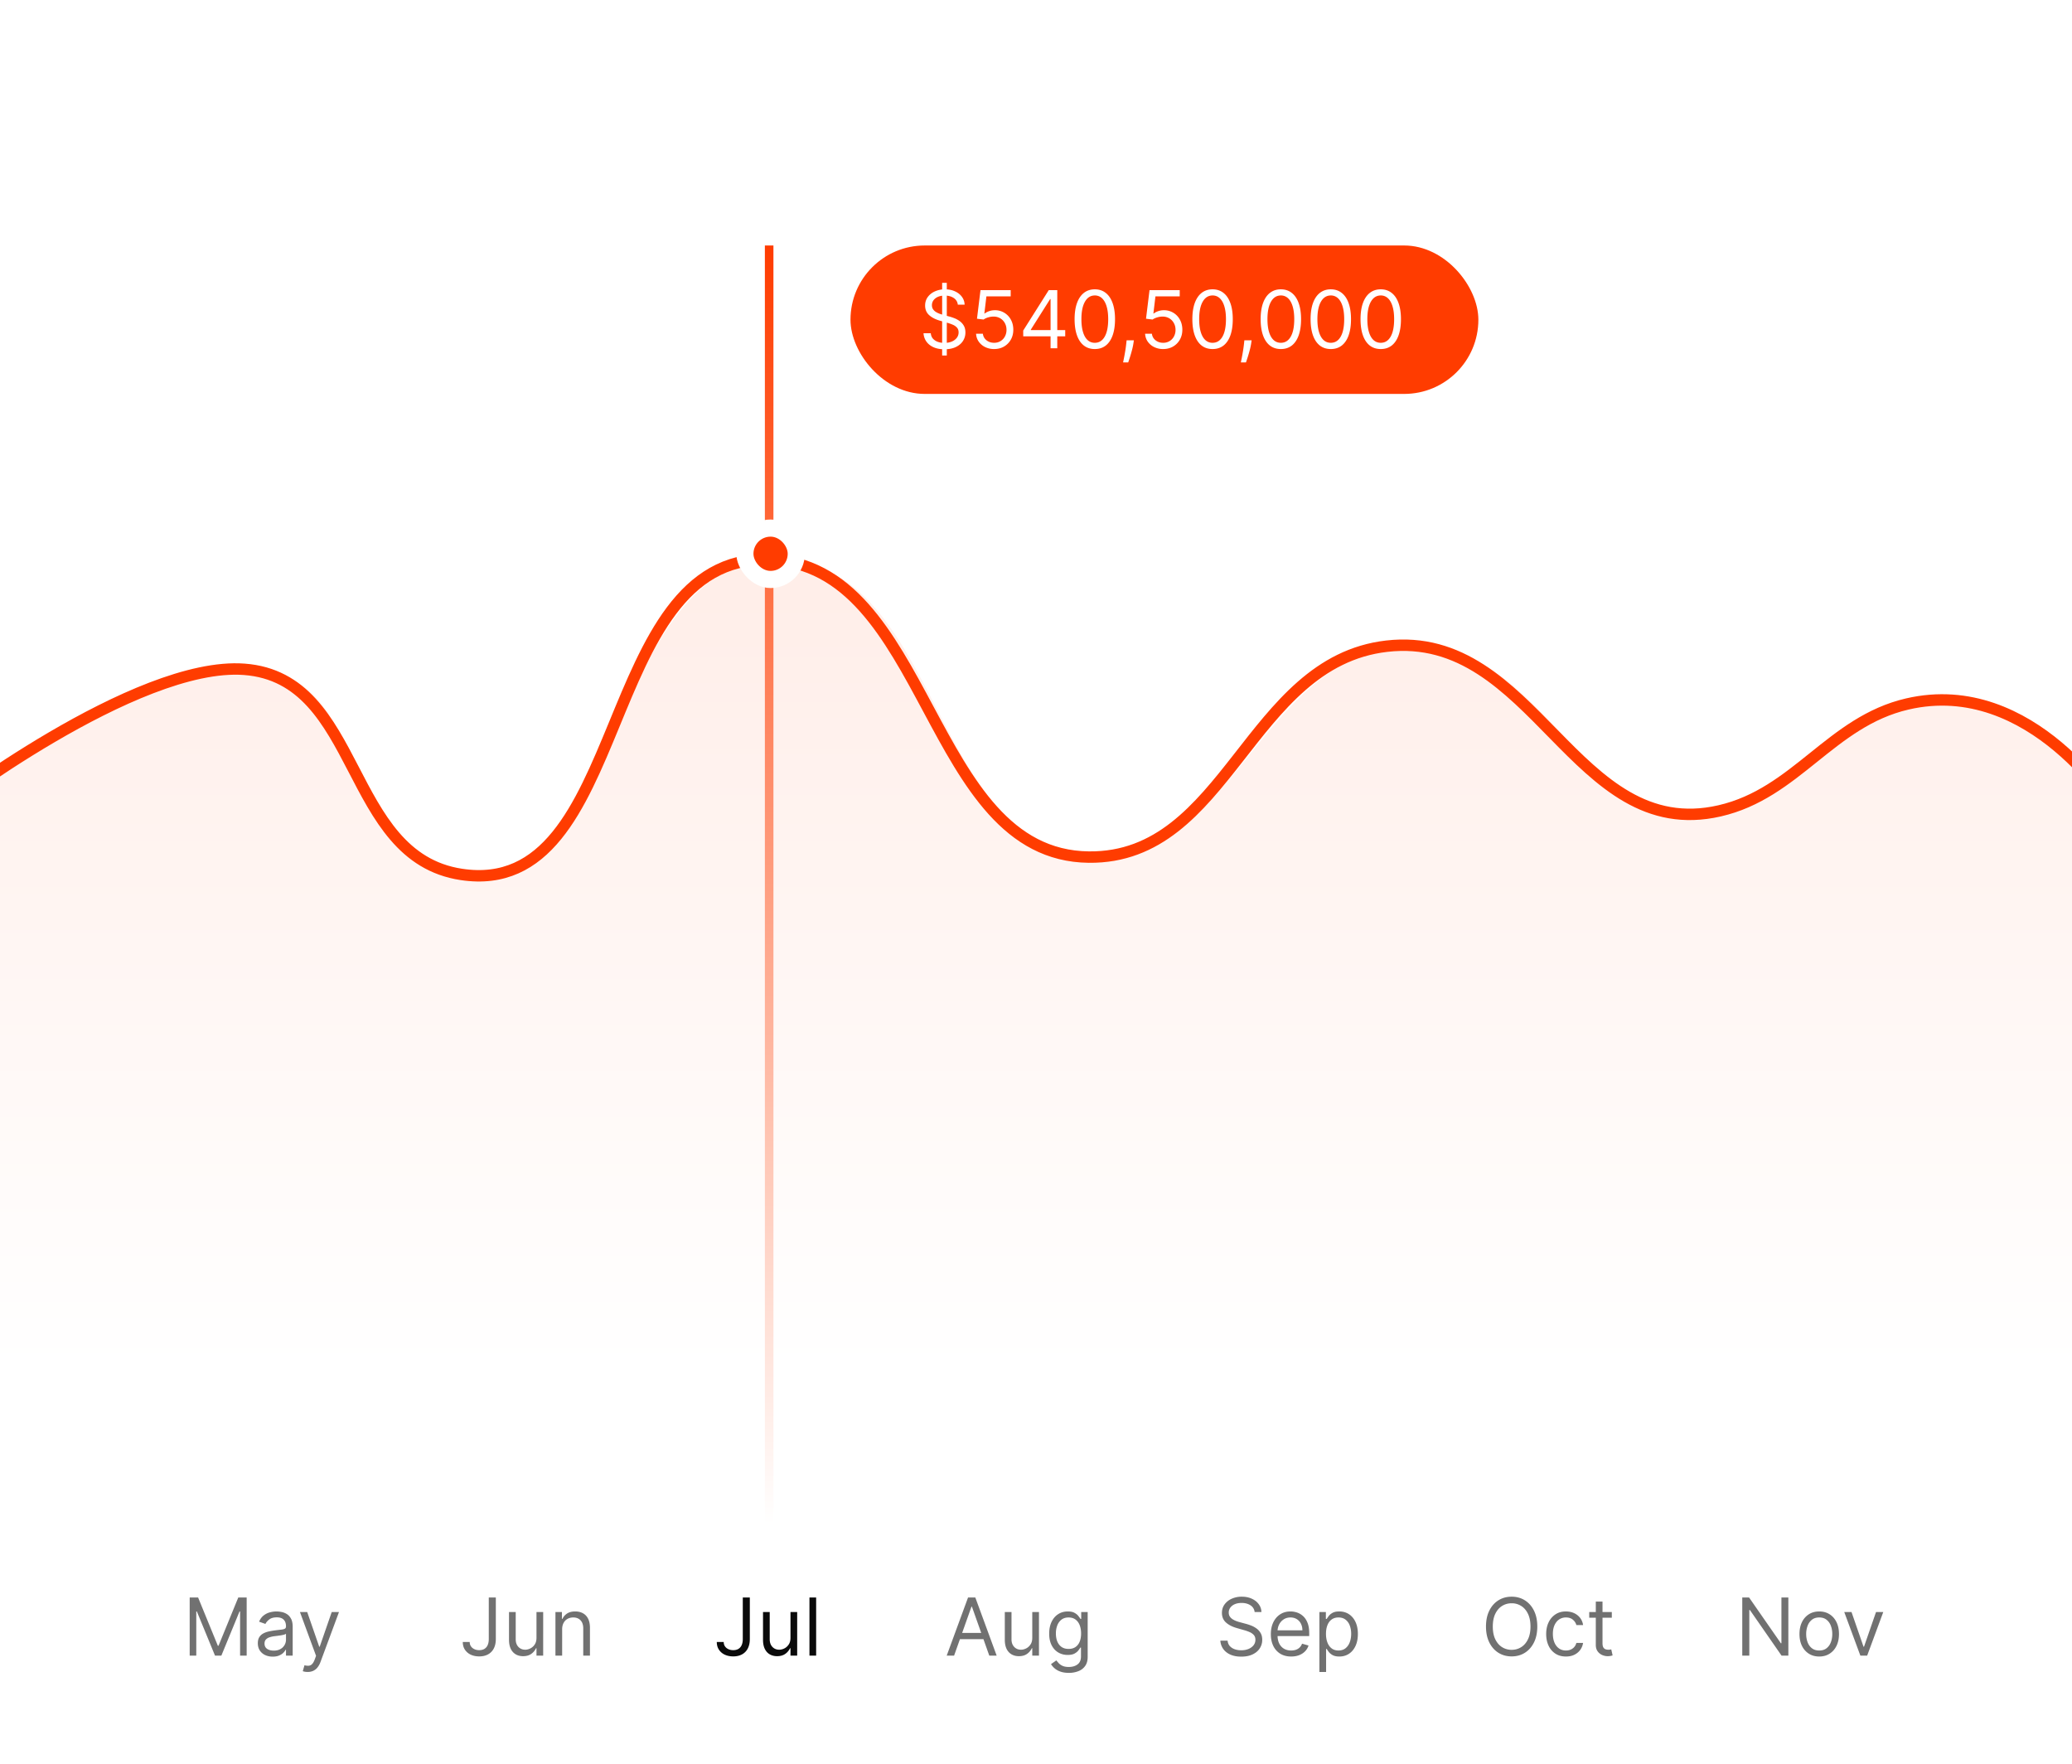 <svg xmlns="http://www.w3.org/2000/svg" width="363" height="309" fill="none"><rect width="100%" height="100%" fill="#333333" stroke="none"/><g clip-path="url(#a)"><path fill="#fff" d="M0 0h363v309H0z"/><path stroke="#fff" stroke-dasharray="5 5" stroke-opacity=".18" stroke-width="1.5" d="M0 214.862c38.167-18.167 131.3-45.9 198.5-11.5 67.2 34.4 114.667 14.333 130 0"/><path fill="#3B3B3B" fill-opacity=".72" d="M33.233 279.818h1.472l3.46 8.452h.12l3.46-8.452h1.47V290h-1.153v-7.736h-.099L38.781 290h-1.113l-3.182-7.736h-.1V290h-1.153v-10.182Zm14.543 10.361c-.484 0-.923-.091-1.317-.273a2.265 2.265 0 0 1-.94-.801c-.232-.351-.348-.775-.348-1.273 0-.437.086-.792.258-1.064a1.83 1.83 0 0 1 .692-.646c.288-.156.606-.272.954-.348a11.94 11.94 0 0 1 1.06-.189c.463-.059.84-.104 1.128-.134.291-.033.503-.088.636-.164.136-.076.204-.209.204-.398v-.04c0-.49-.134-.871-.403-1.143-.265-.272-.668-.408-1.208-.408-.56 0-1 .123-1.317.368-.319.245-.542.507-.672.786l-1.113-.398c.199-.464.464-.825.795-1.084.335-.262.7-.444 1.094-.547a4.544 4.544 0 0 1 1.173-.159c.245 0 .527.03.845.09.322.056.632.174.93.353.302.179.552.449.75.81.2.361.3.845.3 1.452V290h-1.174v-1.034h-.06c-.08.166-.212.343-.398.532-.185.189-.432.35-.74.482-.309.133-.685.199-1.129.199Zm.18-1.054c.463 0 .854-.091 1.172-.273a1.863 1.863 0 0 0 .975-1.616v-1.074c-.05.06-.16.114-.328.164a5.527 5.527 0 0 1-.577.124c-.215.033-.426.063-.631.09-.203.023-.367.043-.493.059a4.55 4.55 0 0 0-.855.194 1.47 1.47 0 0 0-.636.393c-.16.172-.239.408-.239.706 0 .408.151.716.453.925.305.205.69.308 1.158.308Zm5.944 3.739a2.58 2.58 0 0 1-.532-.05 1.398 1.398 0 0 1-.323-.09l.298-1.034c.285.073.537.1.756.08a.909.909 0 0 0 .581-.293c.173-.173.33-.453.473-.841l.218-.596-2.823-7.676h1.272l2.108 6.085h.08l2.108-6.085h1.273l-3.242 8.75a3.306 3.306 0 0 1-.542.979 2.03 2.03 0 0 1-.75.582c-.282.126-.6.189-.955.189Zm31.73-13.046h1.234v7.279c0 .649-.12 1.201-.358 1.655a2.43 2.43 0 0 1-1.01 1.034c-.434.236-.946.353-1.536.353-.557 0-1.052-.101-1.486-.303a2.453 2.453 0 0 1-1.024-.875c-.249-.378-.373-.827-.373-1.347h1.213c0 .288.071.54.214.755.145.212.344.378.596.497.252.12.539.179.86.179.355 0 .657-.074.905-.223a1.41 1.41 0 0 0 .567-.657c.132-.291.199-.647.199-1.068v-7.279Zm8.358 7.06v-4.514h1.173V290h-1.173v-1.293h-.08a2.508 2.508 0 0 1-.835.99c-.378.268-.855.402-1.432.402-.477 0-.901-.104-1.272-.313a2.191 2.191 0 0 1-.875-.954c-.213-.428-.319-.966-.319-1.616v-4.852h1.174v4.772c0 .557.155 1.001.467 1.333.315.331.716.497 1.203.497a2 2 0 0 0 .89-.224 1.94 1.94 0 0 0 .766-.686c.209-.308.313-.701.313-1.178Zm4.496-1.472V290H97.31v-7.636h1.134v1.193h.1c.178-.388.45-.7.815-.935.364-.238.835-.358 1.411-.358.517 0 .97.106 1.358.318.387.209.689.527.904.955.216.424.324.961.324 1.611V290h-1.174v-4.773c0-.6-.155-1.067-.467-1.402-.312-.338-.739-.507-1.283-.507-.374 0-.709.081-1.004.244a1.738 1.738 0 0 0-.691.711c-.169.311-.253.689-.253 1.133Z"/><path fill="#0A0A0A" d="M130.131 279.818h1.233v7.279c0 .649-.12 1.201-.358 1.655a2.43 2.43 0 0 1-1.01 1.034c-.434.236-.946.353-1.536.353-.557 0-1.052-.101-1.486-.303a2.45 2.45 0 0 1-1.024-.875c-.249-.378-.373-.827-.373-1.347h1.213c0 .288.071.54.214.755.145.212.344.378.596.497.252.12.539.179.86.179.355 0 .656-.074.905-.223a1.41 1.41 0 0 0 .567-.657c.132-.291.199-.647.199-1.068v-7.279Zm8.357 7.06v-4.514h1.173V290h-1.173v-1.293h-.08a2.505 2.505 0 0 1-.835.99c-.378.268-.855.402-1.432.402-.477 0-.901-.104-1.272-.313-.372-.212-.663-.53-.875-.954-.213-.428-.319-.966-.319-1.616v-4.852h1.174v4.772c0 .557.155 1.001.467 1.333.315.331.716.497 1.203.497a2 2 0 0 0 .89-.224c.305-.149.56-.378.766-.686.209-.308.313-.701.313-1.178Zm4.495-7.06V290h-1.173v-10.182h1.173Z"/><path fill="#3B3B3B" fill-opacity=".72" d="M167.151 290h-1.293l3.739-10.182h1.272L174.608 290h-1.293l-3.042-8.571h-.08L167.151 290Zm.477-3.977h5.21v1.093h-5.21v-1.093Zm13.219.855v-4.514h1.174V290h-1.174v-1.293h-.079a2.514 2.514 0 0 1-.835.99c-.378.268-.856.402-1.432.402-.478 0-.902-.104-1.273-.313a2.192 2.192 0 0 1-.875-.954c-.212-.428-.318-.966-.318-1.616v-4.852h1.173v4.772c0 .557.156 1.001.467 1.333.315.331.716.497 1.204.497.291 0 .588-.075.889-.224.305-.149.561-.378.766-.686.209-.308.313-.701.313-1.178Zm6.405 6.145c-.567 0-1.054-.073-1.462-.219a3.106 3.106 0 0 1-1.019-.567 3.092 3.092 0 0 1-.641-.746l.934-.656c.107.139.241.299.403.477.163.183.385.34.666.473.285.136.658.204 1.119.204.616 0 1.125-.15 1.526-.448.401-.298.602-.765.602-1.402v-1.551h-.1a6.022 6.022 0 0 1-.368.517c-.155.202-.381.383-.676.542-.291.156-.686.234-1.183.234-.616 0-1.17-.146-1.66-.438-.488-.291-.874-.716-1.159-1.273-.282-.556-.422-1.233-.422-2.028 0-.782.137-1.463.412-2.043.275-.584.658-1.034 1.149-1.353.49-.321 1.057-.482 1.7-.482.497 0 .892.083 1.183.249.295.162.521.348.676.557.159.205.282.374.368.507h.12v-1.213h1.133v7.855c0 .656-.149 1.19-.447 1.601a2.546 2.546 0 0 1-1.194.909 4.489 4.489 0 0 1-1.66.294Zm-.04-4.196c.471 0 .869-.108 1.193-.323.325-.216.572-.526.741-.93.169-.404.254-.888.254-1.452 0-.55-.083-1.036-.249-1.457a2.192 2.192 0 0 0-.736-.989c-.325-.239-.726-.358-1.203-.358-.497 0-.911.126-1.243.378-.328.252-.575.59-.74 1.014a3.908 3.908 0 0 0-.244 1.412c0 .53.083.999.248 1.407.17.404.418.723.746.955.332.228.743.343 1.233.343Zm32.589-6.463a1.562 1.562 0 0 0-.726-1.174c-.424-.278-.944-.417-1.561-.417-.451 0-.845.073-1.183.218a1.894 1.894 0 0 0-.786.602 1.445 1.445 0 0 0-.278.87c0 .272.065.506.194.701.133.192.302.353.507.482.206.126.421.231.646.314.226.079.433.144.622.193l1.034.279c.265.069.56.166.885.288.328.123.641.29.939.502.302.209.551.478.746.806.196.328.294.731.294 1.208 0 .55-.145 1.047-.433 1.491-.285.444-.703.797-1.253 1.059-.547.262-1.211.393-1.993.393-.73 0-1.361-.118-1.895-.353-.53-.235-.948-.563-1.252-.984a2.809 2.809 0 0 1-.513-1.467h1.273c.033.384.163.703.388.955a2.1 2.1 0 0 0 .865.556c.351.12.729.179 1.134.179.47 0 .893-.076 1.267-.228.375-.156.671-.372.89-.647.219-.278.328-.603.328-.974 0-.338-.094-.613-.283-.825a2.078 2.078 0 0 0-.746-.517 7.687 7.687 0 0 0-.999-.348l-1.253-.358c-.795-.229-1.425-.556-1.889-.98-.464-.424-.696-.979-.696-1.665 0-.57.154-1.068.462-1.492a3.073 3.073 0 0 1 1.253-.994 4.224 4.224 0 0 1 1.765-.358c.656 0 1.24.118 1.75.353.51.232.915.55 1.213.955.302.404.461.863.477 1.377h-1.193Zm6.402 7.795c-.735 0-1.37-.162-1.904-.487a3.28 3.28 0 0 1-1.228-1.372c-.285-.59-.427-1.276-.427-2.059 0-.782.142-1.471.427-2.068.289-.6.69-1.067 1.203-1.402.517-.338 1.121-.507 1.81-.507.398 0 .79.066 1.178.199.388.133.741.348 1.059.646.318.295.572.686.761 1.174.189.487.283 1.087.283 1.799v.498h-5.886v-1.015h4.693c0-.431-.086-.815-.258-1.153a1.95 1.95 0 0 0-.726-.8c-.312-.196-.68-.294-1.104-.294-.467 0-.872.116-1.213.348a2.298 2.298 0 0 0-.781.895 2.632 2.632 0 0 0-.273 1.183v.676c0 .577.099 1.066.298 1.467.202.398.482.701.84.91.358.205.774.308 1.248.308.309 0 .587-.043.836-.129.251-.09.469-.222.651-.398.182-.179.323-.401.422-.666l1.134.318c-.119.385-.32.723-.602 1.014a2.905 2.905 0 0 1-1.044.676c-.414.16-.88.239-1.397.239Zm4.947 2.705v-10.5h1.134v1.213h.139c.086-.133.205-.302.358-.507.155-.209.378-.395.666-.557.292-.166.686-.249 1.183-.249.643 0 1.21.161 1.7.482.491.322.874.778 1.149 1.368.275.59.413 1.286.413 2.088 0 .808-.138 1.509-.413 2.103-.275.59-.656 1.047-1.144 1.372-.487.321-1.049.482-1.685.482-.49 0-.883-.081-1.178-.244a2.182 2.182 0 0 1-.681-.561 7.523 7.523 0 0 1-.368-.527h-.1v4.037h-1.173Zm1.153-6.682c0 .577.085 1.085.254 1.526.169.438.416.781.741 1.029.325.245.722.368 1.193.368.49 0 .9-.129 1.228-.388.331-.262.58-.613.746-1.054.169-.444.253-.938.253-1.481 0-.537-.083-1.021-.248-1.452a2.252 2.252 0 0 0-.741-1.029c-.328-.255-.741-.383-1.238-.383-.477 0-.878.121-1.203.363-.325.239-.57.573-.736 1.004-.166.428-.249.927-.249 1.497Zm37.021-1.273c0 1.074-.194 2.002-.582 2.784-.388.782-.92 1.386-1.596 1.81-.676.424-1.448.636-2.316.636-.869 0-1.641-.212-2.317-.636-.676-.424-1.208-1.028-1.596-1.81-.388-.782-.582-1.71-.582-2.784 0-1.074.194-2.002.582-2.784.388-.782.92-1.385 1.596-1.81.676-.424 1.448-.636 2.317-.636.868 0 1.64.212 2.316.636.676.425 1.208 1.028 1.596 1.81.388.782.582 1.71.582 2.784Zm-1.193 0c0-.882-.148-1.626-.443-2.232-.291-.607-.688-1.066-1.188-1.377a3.077 3.077 0 0 0-1.67-.468c-.617 0-1.175.156-1.676.468-.497.311-.893.77-1.188 1.377-.292.606-.438 1.35-.438 2.232 0 .882.146 1.626.438 2.232.295.607.691 1.066 1.188 1.377a3.105 3.105 0 0 0 1.676.468c.616 0 1.173-.156 1.67-.468.5-.311.897-.77 1.188-1.377.295-.606.443-1.35.443-2.232Zm6.209 5.25c-.716 0-1.332-.169-1.849-.507a3.303 3.303 0 0 1-1.193-1.397c-.279-.593-.418-1.271-.418-2.033 0-.776.142-1.46.428-2.054a3.38 3.38 0 0 1 1.203-1.397c.517-.338 1.12-.507 1.809-.507.537 0 1.021.1 1.452.298.431.199.784.478 1.059.836a2.6 2.6 0 0 1 .512 1.253h-1.173a1.824 1.824 0 0 0-.597-.925c-.305-.272-.716-.408-1.233-.408a2.06 2.06 0 0 0-1.203.358c-.341.235-.608.569-.8.999-.189.428-.284.93-.284 1.507 0 .59.093 1.104.279 1.541.189.438.454.777.795 1.019.345.242.749.363 1.213.363.305 0 .582-.053.83-.159.249-.106.459-.259.632-.457.172-.199.295-.438.368-.716h1.173a2.72 2.72 0 0 1-.492 1.218 2.756 2.756 0 0 1-1.029.855c-.425.209-.918.313-1.482.313Zm8.039-7.795v.994h-3.957v-.994h3.957Zm-2.804-1.83h1.174v7.278c0 .332.048.581.144.746a.739.739 0 0 0 .378.328c.155.053.319.08.492.08.129 0 .235-.007.318-.02l.199-.04.238 1.054c-.079.03-.19.06-.333.09a2.463 2.463 0 0 1-.542.049c-.331 0-.656-.071-.974-.213a1.931 1.931 0 0 1-.785-.652c-.206-.291-.309-.659-.309-1.103v-7.597Zm33.732-.716V290h-1.193l-5.549-7.994h-.099V290h-1.233v-10.182h1.193l5.568 8.014h.1v-8.014h1.213Zm5.41 10.341c-.689 0-1.294-.164-1.814-.492a3.34 3.34 0 0 1-1.214-1.377c-.288-.59-.432-1.28-.432-2.068 0-.796.144-1.49.432-2.084a3.342 3.342 0 0 1 1.214-1.382c.52-.328 1.125-.492 1.814-.492.69 0 1.293.164 1.81.492.52.329.925.789 1.213 1.382.292.594.437 1.288.437 2.084 0 .788-.145 1.478-.437 2.068a3.296 3.296 0 0 1-1.213 1.377c-.517.328-1.12.492-1.81.492Zm0-1.054c.524 0 .955-.134 1.293-.403.338-.268.588-.621.75-1.059.163-.437.244-.911.244-1.421 0-.511-.081-.986-.244-1.427a2.401 2.401 0 0 0-.75-1.069c-.338-.272-.769-.408-1.293-.408-.524 0-.954.136-1.292.408a2.395 2.395 0 0 0-.751 1.069 4.081 4.081 0 0 0-.244 1.427c0 .51.081.984.244 1.421.162.438.412.791.751 1.059.338.269.768.403 1.292.403Zm11.222-6.741L327.115 290h-1.193l-2.824-7.636h1.273l2.108 6.085h.08l2.108-6.085h1.272Z"/><rect width="110" height="26" x="149" y="43" fill="#FF3C00" rx="13"/><path fill="#fff" d="M165.057 62.273V49.545h.815v12.728h-.815Zm2.744-8.91a1.56 1.56 0 0 0-.726-1.173c-.424-.278-.944-.417-1.561-.417-.451 0-.845.073-1.183.218a1.89 1.89 0 0 0-.786.602 1.446 1.446 0 0 0-.278.87c0 .272.065.505.194.701.133.192.302.353.507.482.206.126.421.23.646.313a7.6 7.6 0 0 0 .622.194l1.034.279c.265.07.56.165.885.288.328.123.641.29.939.502.302.21.551.478.746.806.196.328.294.73.294 1.208 0 .55-.145 1.047-.433 1.491-.285.444-.703.797-1.253 1.06-.547.261-1.211.392-1.993.392-.73 0-1.361-.118-1.895-.353-.53-.235-.948-.563-1.252-.984a2.808 2.808 0 0 1-.513-1.467h1.273c.033.385.163.703.388.955a2.1 2.1 0 0 0 .865.556c.351.12.729.18 1.134.18.47 0 .893-.077 1.267-.23a2.16 2.16 0 0 0 .89-.646 1.53 1.53 0 0 0 .328-.974c0-.338-.094-.613-.283-.825a2.084 2.084 0 0 0-.746-.517 7.808 7.808 0 0 0-.999-.348l-1.253-.358c-.795-.23-1.425-.556-1.889-.98-.464-.424-.696-.98-.696-1.665 0-.57.154-1.068.462-1.492a3.073 3.073 0 0 1 1.253-.994 4.23 4.23 0 0 1 1.765-.358c.656 0 1.24.118 1.75.353.51.232.915.55 1.213.955.302.404.461.863.477 1.377h-1.193Zm6.363 7.776a3.493 3.493 0 0 1-1.576-.348 2.925 2.925 0 0 1-1.124-.954 2.593 2.593 0 0 1-.462-1.383h1.193c.046.461.255.842.626 1.144.375.298.822.447 1.343.447.417 0 .788-.097 1.113-.293.328-.195.585-.464.771-.805a2.39 2.39 0 0 0 .283-1.169c0-.444-.098-.84-.293-1.188a2.153 2.153 0 0 0-.796-.83 2.247 2.247 0 0 0-1.158-.308 3.185 3.185 0 0 0-.96.144 2.65 2.65 0 0 0-.81.373l-1.153-.14.616-5.01h5.29v1.093h-4.256l-.358 3.003h.06c.209-.166.471-.303.785-.413.315-.11.643-.164.985-.164a3.134 3.134 0 0 1 2.819 1.661c.281.513.422 1.1.422 1.76 0 .65-.146 1.23-.437 1.74a3.203 3.203 0 0 1-1.193 1.203c-.507.291-1.084.437-1.73.437Zm5.097-2.227v-1.014l4.474-7.08h.736v1.571h-.497l-3.381 5.35v.08h6.026v1.093h-7.358ZM184.053 61V50.818h1.174V61h-1.174Zm7.75.14c-.749 0-1.387-.205-1.914-.612-.527-.411-.93-1.006-1.208-1.785-.279-.782-.418-1.727-.418-2.834 0-1.1.139-2.04.418-2.819.281-.782.686-1.379 1.213-1.79.53-.414 1.166-.621 1.909-.621.742 0 1.377.207 1.904.621.53.411.935 1.008 1.213 1.79.282.78.423 1.719.423 2.82 0 1.106-.14 2.05-.418 2.833-.279.779-.681 1.374-1.208 1.785-.527.407-1.165.611-1.914.611Zm0-1.095c.742 0 1.319-.358 1.73-1.073.411-.716.616-1.737.616-3.063 0-.881-.094-1.632-.283-2.252-.186-.62-.454-1.092-.805-1.417a1.779 1.779 0 0 0-1.258-.487c-.736 0-1.311.363-1.725 1.089-.415.722-.622 1.745-.622 3.067 0 .882.093 1.63.279 2.247.185.617.452 1.086.8 1.407a1.81 1.81 0 0 0 1.268.482Zm6.843-.437-.079.537a10.99 10.99 0 0 1-.259 1.213c-.113.43-.23.837-.353 1.218-.123.381-.224.684-.303.91h-.895l.169-.84c.07-.348.139-.738.209-1.169.073-.427.132-.865.179-1.312l.059-.557h1.273Zm5.131 1.531a3.493 3.493 0 0 1-1.576-.348 2.925 2.925 0 0 1-1.124-.954 2.602 2.602 0 0 1-.462-1.383h1.193c.046.461.255.842.626 1.144.375.298.822.447 1.343.447a2.11 2.11 0 0 0 1.113-.293c.329-.195.585-.464.771-.805a2.39 2.39 0 0 0 .283-1.169c0-.444-.097-.84-.293-1.188a2.15 2.15 0 0 0-.795-.83 2.25 2.25 0 0 0-1.159-.308 3.18 3.18 0 0 0-.959.144c-.328.096-.599.22-.811.373l-1.153-.14.616-5.01h5.29v1.093h-4.255l-.358 3.003h.059a2.66 2.66 0 0 1 .786-.413 2.98 2.98 0 0 1 .984-.164 3.14 3.14 0 0 1 2.819 1.661c.282.513.423 1.1.423 1.76 0 .65-.146 1.23-.438 1.74a3.196 3.196 0 0 1-1.193 1.203c-.507.291-1.084.437-1.73.437Zm8.657 0c-.749 0-1.387-.204-1.914-.611-.527-.411-.93-1.006-1.209-1.785-.278-.782-.417-1.727-.417-2.834 0-1.1.139-2.04.417-2.819.282-.782.687-1.379 1.214-1.79.53-.414 1.166-.621 1.909-.621.742 0 1.377.207 1.904.621.53.411.934 1.008 1.213 1.79.282.78.422 1.719.422 2.82 0 1.106-.139 2.05-.417 2.833-.279.779-.681 1.374-1.208 1.785-.527.407-1.165.611-1.914.611Zm0-1.094c.742 0 1.319-.358 1.73-1.073.411-.716.616-1.737.616-3.063 0-.881-.094-1.632-.283-2.252-.186-.62-.454-1.092-.806-1.417a1.776 1.776 0 0 0-1.257-.487c-.736 0-1.311.363-1.726 1.089-.414.722-.621 1.745-.621 3.067 0 .882.093 1.63.278 2.247.186.617.453 1.086.801 1.407a1.81 1.81 0 0 0 1.268.482Zm6.843-.437-.08.537c-.056.378-.142.782-.258 1.213-.113.43-.23.837-.353 1.218-.123.381-.224.684-.303.91h-.895l.169-.84c.069-.348.139-.738.209-1.169.073-.427.132-.865.179-1.312l.059-.557h1.273Zm5.119 1.531c-.749 0-1.387-.204-1.914-.611-.527-.411-.929-1.006-1.208-1.785-.278-.782-.417-1.727-.417-2.834 0-1.1.139-2.04.417-2.819.282-.782.686-1.379 1.213-1.79.531-.414 1.167-.621 1.909-.621.743 0 1.378.207 1.905.621.53.411.934 1.008 1.213 1.79.281.78.422 1.719.422 2.82 0 1.106-.139 2.05-.417 2.833-.279.779-.681 1.374-1.208 1.785-.527.407-1.165.611-1.915.611Zm0-1.094c.743 0 1.32-.358 1.731-1.073.411-.716.616-1.737.616-3.063 0-.881-.094-1.632-.283-2.252-.186-.62-.454-1.092-.806-1.417a1.777 1.777 0 0 0-1.258-.487c-.735 0-1.31.363-1.725 1.089-.414.722-.621 1.745-.621 3.067 0 .882.093 1.63.278 2.247.186.617.453 1.086.801 1.407.351.322.774.482 1.267.482Zm8.75 1.094c-.749 0-1.387-.204-1.914-.611-.527-.411-.929-1.006-1.208-1.785-.278-.782-.417-1.727-.417-2.834 0-1.1.139-2.04.417-2.819.282-.782.686-1.379 1.213-1.79.531-.414 1.167-.621 1.909-.621.743 0 1.378.207 1.905.621.53.411.934 1.008 1.213 1.79.281.78.422 1.719.422 2.82 0 1.106-.139 2.05-.417 2.833-.279.779-.681 1.374-1.208 1.785-.527.407-1.165.611-1.915.611Zm0-1.094c.743 0 1.32-.358 1.731-1.073.411-.716.616-1.737.616-3.063 0-.881-.094-1.632-.283-2.252-.186-.62-.454-1.092-.806-1.417a1.777 1.777 0 0 0-1.258-.487c-.735 0-1.31.363-1.725 1.089-.414.722-.621 1.745-.621 3.067 0 .882.093 1.63.278 2.247.186.617.453 1.086.801 1.407.351.322.774.482 1.267.482Zm8.75 1.094c-.749 0-1.387-.204-1.914-.611-.527-.411-.929-1.006-1.208-1.785-.278-.782-.417-1.727-.417-2.834 0-1.1.139-2.04.417-2.819.282-.782.686-1.379 1.213-1.79.531-.414 1.167-.621 1.909-.621.743 0 1.378.207 1.905.621.53.411.934 1.008 1.213 1.79.281.78.422 1.719.422 2.82 0 1.106-.139 2.05-.417 2.833-.279.779-.681 1.374-1.208 1.785-.527.407-1.165.611-1.915.611Zm0-1.094c.743 0 1.32-.358 1.731-1.073.411-.716.616-1.737.616-3.063 0-.881-.094-1.632-.283-2.252-.186-.62-.454-1.092-.806-1.417a1.777 1.777 0 0 0-1.258-.487c-.735 0-1.31.363-1.725 1.089-.414.722-.621 1.745-.621 3.067 0 .882.093 1.63.278 2.247.186.617.453 1.086.801 1.407.351.322.774.482 1.267.482Z"/><path stroke="#fff" stroke-dasharray="5 5" stroke-width="1.5" d="M-49.836 213.333C-2.645 190.871 112.51 156.58 195.6 199.114s141.78 17.722 160.739 0"/><path fill="url(#b)" fill-opacity=".09" d="M44.8 117.237c-19.025-1.426-55.07 24.796-55.07 24.796V255.5H370.5V142.033s-14.477-23.789-36.346-18.724c-13.423 3.109-18.468 15.65-31.905 18.724-25.458 5.826-31.373-31.847-57.318-28.845-24.186 2.8-28.833 37.208-53.18 36.942-28.553-.312-26.647-51.415-55.193-52.123-30.087-.746-26.972 59.658-56.728 55.159-20.5-3.098-14.355-34.38-35.03-35.929Z"/><path stroke="#FF3C00" stroke-width="2" d="M-10.27 142.033s34.045-26.222 53.07-24.796c20.675 1.549 17.53 32.831 38.03 35.929 29.756 4.499 23.641-55.905 53.728-55.16 28.546.709 27.64 51.812 56.193 52.124 24.347.266 27.994-34.142 52.18-36.942 25.945-3.002 32.86 34.671 58.318 28.845 13.437-3.074 19.481-15.615 32.905-18.724 21.869-5.065 36.346 18.724 36.346 18.724"/><path stroke="url(#c)" stroke-width="1.5" d="M134.75 43v224"/><rect width="12" height="12" x="129" y="91" fill="#fff" rx="6"/><rect width="6" height="6" x="132" y="94" fill="#FF3C00" rx="3"/></g><defs><linearGradient id="b" x1="180.115" x2="180.115" y1="98" y2="255.5" gradientUnits="userSpaceOnUse"><stop stop-color="#FF3C00"/><stop offset=".9" stop-color="#fff"/></linearGradient><linearGradient id="c" x1="133.5" x2="133.5" y1="43" y2="267" gradientUnits="userSpaceOnUse"><stop stop-color="#FF3C00"/><stop offset="1" stop-color="#fff"/></linearGradient><clipPath id="a"><path fill="#fff" d="M0 0h363v309H0z"/></clipPath></defs></svg>